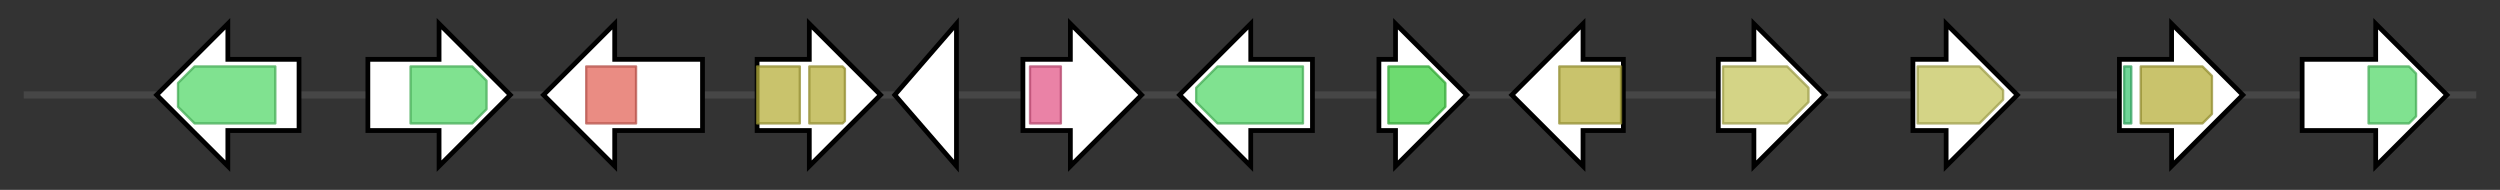 <svg version="1.1" baseProfile="full" xmlns="http://www.w3.org/2000/svg" width="1053.367" height="80">
	<rect width="100%" height="100%" fill="#333333" stroke="none"/>
	<g>
		<line x1="10" y1="40.0" x2="1043.367" y2="40.0" style="stroke:rgb(70,70,70); stroke-width:3 "/>
		<g>
			<title>nodW
cytochrome P450 oxygenase</title>
			<polygon class="nodW
cytochrome P450 oxygenase" points="126,25 96,25 96,10 66,40 96,70 96,55 126,55" fill="rgb(255,255,255)" fill-opacity="1.0" stroke="rgb(0,0,0)" stroke-width="2"  />
			<g>
				<title>p450 (PF00067)
"Cytochrome P450"</title>
				<polygon class="PF00067" points="75,35 82,28 116,28 116,52 82,52 75,45" stroke-linejoin="round" width="41" height="24" fill="rgb(85,216,107)" stroke="rgb(68,172,85)" stroke-width="1" opacity="0.75" />
			</g>
		</g>
		<g>
			<title>nodR
cytochrome P450 oxygenase</title>
			<polygon class="nodR
cytochrome P450 oxygenase" points="155,25 185,25 185,10 215,40 185,70 185,55 155,55" fill="rgb(255,255,255)" fill-opacity="1.0" stroke="rgb(0,0,0)" stroke-width="2"  />
			<g>
				<title>p450 (PF00067)
"Cytochrome P450"</title>
				<polygon class="PF00067" points="173,28 199,28 205,34 205,46 199,52 173,52" stroke-linejoin="round" width="32" height="24" fill="rgb(85,216,107)" stroke="rgb(68,172,85)" stroke-width="1" opacity="0.75" />
			</g>
		</g>
		<g>
			<title>nodX
cytochrome P450 oxygenase</title>
			<polygon class="nodX
cytochrome P450 oxygenase" points="296,25 259,25 259,10 229,40 259,70 259,55 296,55" fill="rgb(255,255,255)" fill-opacity="1.0" stroke="rgb(0,0,0)" stroke-width="2"  />
			<g>
				<title>CoA_transf_3 (PF02515)
"CoA-transferase family III"</title>
				<rect class="PF02515" x="247" y="28" stroke-linejoin="round" width="21" height="24" fill="rgb(226,102,90)" stroke="rgb(180,81,72)" stroke-width="1" opacity="0.75" />
			</g>
		</g>
		<g>
			<title>nodM
FAD-dependent oxygenase</title>
			<polygon class="nodM
FAD-dependent oxygenase" points="319,25 341,25 341,10 371,40 341,70 341,55 319,55" fill="rgb(255,255,255)" fill-opacity="1.0" stroke="rgb(0,0,0)" stroke-width="2"  />
			<g>
				<title>FAD_binding_3 (PF01494)
"FAD binding domain"</title>
				<rect class="PF01494" x="319" y="28" stroke-linejoin="round" width="18" height="24" fill="rgb(182,175,59)" stroke="rgb(145,140,47)" stroke-width="1" opacity="0.75" />
			</g>
			<g>
				<title>FAD_binding_3 (PF01494)
"FAD binding domain"</title>
				<polygon class="PF01494" points="341,28 355,28 356,29 356,51 355,52 341,52" stroke-linejoin="round" width="15" height="24" fill="rgb(182,175,59)" stroke="rgb(145,140,47)" stroke-width="1" opacity="0.75" />
			</g>
		</g>
		<g>
			<title>nodB
indole diterpene cyclase</title>
			<polygon class="nodB
indole diterpene cyclase" points="377,40 403,10 403,70" fill="rgb(255,255,255)" fill-opacity="1.0" stroke="rgb(0,0,0)" stroke-width="2"  />
		</g>
		<g>
			<title>nodO
FAD-dependent oxygenase</title>
			<polygon class="nodO
FAD-dependent oxygenase" points="431,25 451,25 451,10 481,40 451,70 451,55 431,55" fill="rgb(255,255,255)" fill-opacity="1.0" stroke="rgb(0,0,0)" stroke-width="2"  />
			<g>
				<title>FAD_binding_4 (PF01565)
"FAD binding domain"</title>
				<rect class="PF01565" x="434" y="28" stroke-linejoin="round" width="13" height="24" fill="rgb(226,88,136)" stroke="rgb(180,70,108)" stroke-width="1" opacity="0.75" />
			</g>
		</g>
		<g>
			<title>nodJ
cytochrome P450 oxygenase</title>
			<polygon class="nodJ
cytochrome P450 oxygenase" points="553,25 527,25 527,10 497,40 527,70 527,55 553,55" fill="rgb(255,255,255)" fill-opacity="1.0" stroke="rgb(0,0,0)" stroke-width="2"  />
			<g>
				<title>p450 (PF00067)
"Cytochrome P450"</title>
				<polygon class="PF00067" points="504,37 513,28 549,28 549,52 513,52 504,43" stroke-linejoin="round" width="45" height="24" fill="rgb(85,216,107)" stroke="rgb(68,172,85)" stroke-width="1" opacity="0.75" />
			</g>
		</g>
		<g>
			<title>nodC
geranylgeranyl transferase</title>
			<polygon class="nodC
geranylgeranyl transferase" points="581,25 588,25 588,10 618,40 588,70 588,55 581,55" fill="rgb(255,255,255)" fill-opacity="1.0" stroke="rgb(0,0,0)" stroke-width="2"  />
			<g>
				<title>polyprenyl_synt (PF00348)
"Polyprenyl synthetase"</title>
				<polygon class="PF00348" points="585,28 602,28 609,35 609,45 602,52 585,52" stroke-linejoin="round" width="24" height="24" fill="rgb(61,206,65)" stroke="rgb(48,164,52)" stroke-width="1" opacity="0.75" />
			</g>
		</g>
		<g>
			<title>nodY1
FAD-dependent oxygenase</title>
			<polygon class="nodY1
FAD-dependent oxygenase" points="684,25 667,25 667,10 637,40 667,70 667,55 684,55" fill="rgb(255,255,255)" fill-opacity="1.0" stroke="rgb(0,0,0)" stroke-width="2"  />
			<g>
				<title>FAD_binding_3 (PF01494)
"FAD binding domain"</title>
				<rect class="PF01494" x="657" y="28" stroke-linejoin="round" width="26" height="24" fill="rgb(182,175,59)" stroke="rgb(145,140,47)" stroke-width="1" opacity="0.75" />
			</g>
		</g>
		<g>
			<title>nodD2
prenyl transferase</title>
			<polygon class="nodD2
prenyl transferase" points="724,25 739,25 739,10 769,40 739,70 739,55 724,55" fill="rgb(255,255,255)" fill-opacity="1.0" stroke="rgb(0,0,0)" stroke-width="2"  />
			<g>
				<title>Trp_DMAT (PF11991)
"Tryptophan dimethylallyltransferase"</title>
				<polygon class="PF11991" points="726,28 753,28 762,37 762,43 753,52 726,52" stroke-linejoin="round" width="36" height="24" fill="rgb(197,197,93)" stroke="rgb(157,157,74)" stroke-width="1" opacity="0.75" />
			</g>
		</g>
		<g>
			<title>nodD1
indole diterpene biosynthesis protein</title>
			<polygon class="nodD1
indole diterpene biosynthesis protein" points="806,25 820,25 820,10 850,40 820,70 820,55 806,55" fill="rgb(255,255,255)" fill-opacity="1.0" stroke="rgb(0,0,0)" stroke-width="2"  />
			<g>
				<title>Trp_DMAT (PF11991)
"Tryptophan dimethylallyltransferase"</title>
				<polygon class="PF11991" points="808,28 834,28 844,38 844,42 834,52 808,52" stroke-linejoin="round" width="36" height="24" fill="rgb(197,197,93)" stroke="rgb(157,157,74)" stroke-width="1" opacity="0.75" />
			</g>
		</g>
		<g>
			<title>nodY2
FAD-dependent oxygenase</title>
			<polygon class="nodY2
FAD-dependent oxygenase" points="893,25 915,25 915,10 945,40 915,70 915,55 893,55" fill="rgb(255,255,255)" fill-opacity="1.0" stroke="rgb(0,0,0)" stroke-width="2"  />
			<g>
				<title>FAD_binding_2 (PF00890)
"FAD binding domain"</title>
				<rect class="PF00890" x="895" y="28" stroke-linejoin="round" width="3" height="24" fill="rgb(63,199,116)" stroke="rgb(50,159,92)" stroke-width="1" opacity="0.75" />
			</g>
			<g>
				<title>FAD_binding_3 (PF01494)
"FAD binding domain"</title>
				<polygon class="PF01494" points="902,28 928,28 932,32 932,48 928,52 902,52" stroke-linejoin="round" width="30" height="24" fill="rgb(182,175,59)" stroke="rgb(145,140,47)" stroke-width="1" opacity="0.75" />
			</g>
		</g>
		<g>
			<title>nodZ
cytochrome P450 oxygenase</title>
			<polygon class="nodZ
cytochrome P450 oxygenase" points="970,25 1001,25 1001,10 1031,40 1001,70 1001,55 970,55" fill="rgb(255,255,255)" fill-opacity="1.0" stroke="rgb(0,0,0)" stroke-width="2"  />
			<g>
				<title>p450 (PF00067)
"Cytochrome P450"</title>
				<polygon class="PF00067" points="998,28 1015,28 1018,31 1018,49 1015,52 998,52" stroke-linejoin="round" width="20" height="24" fill="rgb(85,216,107)" stroke="rgb(68,172,85)" stroke-width="1" opacity="0.75" />
			</g>
		</g>
	</g>
</svg>

